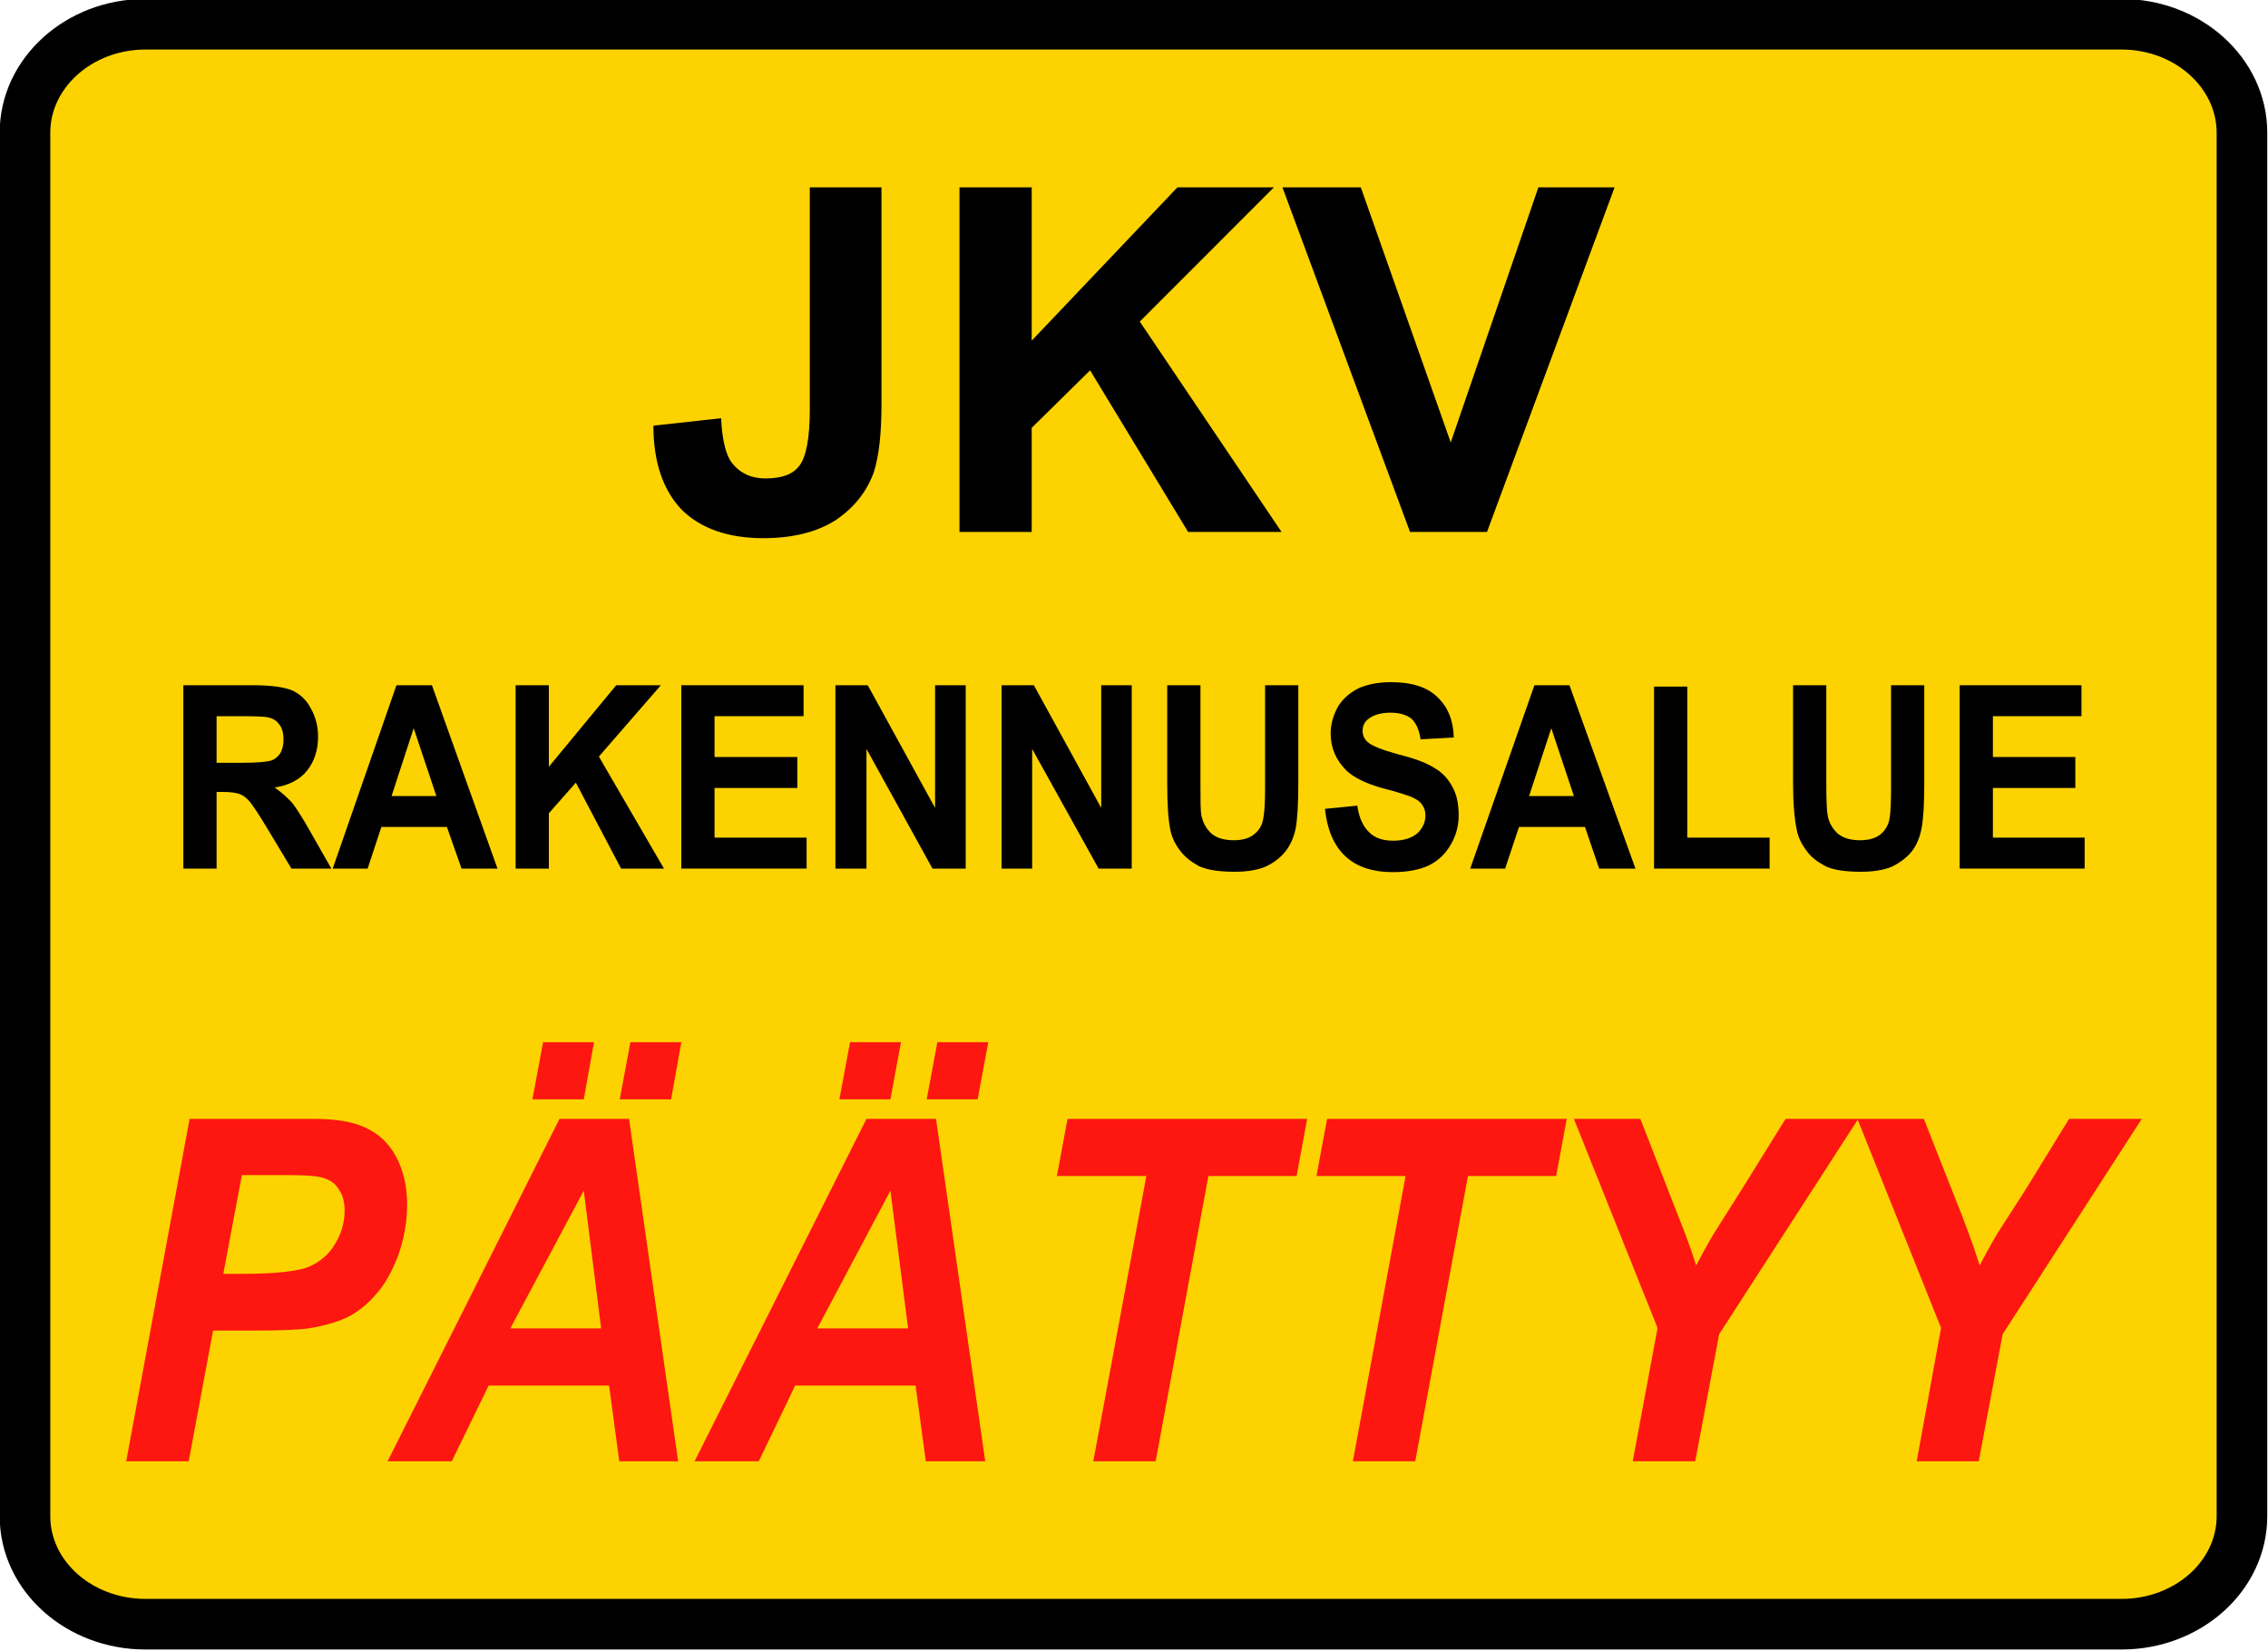 <?xml version="1.0" encoding="UTF-8"?>
<svg xmlns="http://www.w3.org/2000/svg" xmlns:xlink="http://www.w3.org/1999/xlink" width="20" height="14.56" viewBox="0 0 20 14.56">
<path fill-rule="nonzero" fill="rgb(98.824%, 82.745%, 0%)" fill-opacity="1" stroke-width="5.95" stroke-linecap="butt" stroke-linejoin="round" stroke="rgb(0%, 0%, 0%)" stroke-opacity="1" stroke-miterlimit="4" d="M 169.634 515.143 L 401.975 515.143 C 409.786 515.143 416.138 520.871 416.138 527.9 L 416.138 690.57 C 416.138 697.6 409.786 703.275 401.975 703.275 L 169.634 703.275 C 161.824 703.275 155.471 697.6 155.471 690.57 L 155.471 527.9 C 155.471 520.871 161.824 515.143 169.634 515.143 Z M 169.634 515.143 " transform="matrix(0.075, 0, 0, 0.075, -11.44, -38.422)"/>
<path fill-rule="nonzero" fill="rgb(0%, 0%, 0%)" fill-opacity="1" d="M 7.141 1.652 L 7.773 1.652 L 7.773 3.578 C 7.773 3.828 7.75 4.023 7.707 4.16 C 7.645 4.336 7.531 4.477 7.371 4.586 C 7.207 4.691 6.996 4.746 6.73 4.746 C 6.418 4.746 6.18 4.66 6.012 4.496 C 5.848 4.324 5.762 4.078 5.762 3.754 L 6.359 3.688 C 6.367 3.863 6.395 3.984 6.438 4.059 C 6.508 4.164 6.613 4.219 6.75 4.219 C 6.895 4.219 6.992 4.184 7.051 4.105 C 7.109 4.027 7.141 3.863 7.141 3.617 Z M 7.141 1.652 "/>
<path fill-rule="nonzero" fill="rgb(0%, 0%, 0%)" fill-opacity="1" d="M 8.461 4.691 L 8.461 1.652 L 9.098 1.652 L 9.098 3.004 L 10.383 1.652 L 11.234 1.652 L 10.051 2.836 L 11.301 4.691 L 10.477 4.691 L 9.613 3.266 L 9.098 3.773 L 9.098 4.691 Z M 8.461 4.691 "/>
<path fill-rule="nonzero" fill="rgb(0%, 0%, 0%)" fill-opacity="1" d="M 12.434 4.691 L 11.309 1.652 L 12 1.652 L 12.793 3.902 L 13.566 1.652 L 14.238 1.652 L 13.113 4.691 Z M 12.434 4.691 "/>
<path fill-rule="nonzero" fill="rgb(0%, 0%, 0%)" fill-opacity="1" d="M 1.617 7.66 L 1.617 6.043 L 2.234 6.043 C 2.387 6.043 2.5 6.059 2.57 6.086 C 2.641 6.117 2.699 6.168 2.738 6.242 C 2.781 6.316 2.805 6.402 2.805 6.496 C 2.805 6.617 2.77 6.719 2.707 6.797 C 2.645 6.875 2.547 6.926 2.422 6.945 C 2.484 6.988 2.535 7.035 2.578 7.082 C 2.617 7.133 2.672 7.219 2.742 7.344 L 2.922 7.66 L 2.57 7.66 L 2.359 7.309 C 2.285 7.184 2.23 7.105 2.203 7.07 C 2.176 7.039 2.148 7.016 2.117 7.004 C 2.086 6.992 2.035 6.984 1.969 6.984 L 1.91 6.984 L 1.91 7.66 Z M 1.91 6.727 L 2.125 6.727 C 2.266 6.727 2.355 6.719 2.391 6.707 C 2.426 6.695 2.453 6.672 2.473 6.641 C 2.492 6.605 2.5 6.566 2.5 6.52 C 2.5 6.465 2.488 6.418 2.461 6.387 C 2.438 6.352 2.398 6.332 2.352 6.324 C 2.328 6.32 2.258 6.316 2.137 6.316 L 1.91 6.316 Z M 1.91 6.727 "/>
<path fill-rule="nonzero" fill="rgb(0%, 0%, 0%)" fill-opacity="1" d="M 4.387 7.66 L 4.07 7.66 L 3.941 7.293 L 3.363 7.293 L 3.242 7.66 L 2.934 7.66 L 3.496 6.043 L 3.809 6.043 Z M 3.848 7.02 L 3.648 6.422 L 3.453 7.02 Z M 3.848 7.02 "/>
<path fill-rule="nonzero" fill="rgb(0%, 0%, 0%)" fill-opacity="1" d="M 4.547 7.66 L 4.547 6.043 L 4.84 6.043 L 4.84 6.762 L 5.434 6.043 L 5.828 6.043 L 5.281 6.672 L 5.855 7.66 L 5.477 7.66 L 5.078 6.902 L 4.84 7.172 L 4.84 7.66 Z M 4.547 7.66 "/>
<path fill-rule="nonzero" fill="rgb(0%, 0%, 0%)" fill-opacity="1" d="M 6.008 7.66 L 6.008 6.043 L 7.086 6.043 L 7.086 6.316 L 6.301 6.316 L 6.301 6.676 L 7.031 6.676 L 7.031 6.949 L 6.301 6.949 L 6.301 7.387 L 7.113 7.387 L 7.113 7.66 Z M 6.008 7.66 "/>
<path fill-rule="nonzero" fill="rgb(0%, 0%, 0%)" fill-opacity="1" d="M 7.367 7.66 L 7.367 6.043 L 7.652 6.043 L 8.246 7.125 L 8.246 6.043 L 8.516 6.043 L 8.516 7.66 L 8.223 7.66 L 7.641 6.605 L 7.641 7.66 Z M 7.367 7.66 "/>
<path fill-rule="nonzero" fill="rgb(0%, 0%, 0%)" fill-opacity="1" d="M 8.832 7.66 L 8.832 6.043 L 9.117 6.043 L 9.711 7.125 L 9.711 6.043 L 9.98 6.043 L 9.98 7.66 L 9.688 7.66 L 9.102 6.605 L 9.102 7.66 Z M 8.832 7.66 "/>
<path fill-rule="nonzero" fill="rgb(0%, 0%, 0%)" fill-opacity="1" d="M 10.293 6.043 L 10.586 6.043 L 10.586 6.918 C 10.586 7.059 10.586 7.148 10.594 7.191 C 10.609 7.258 10.637 7.309 10.684 7.352 C 10.73 7.391 10.797 7.41 10.879 7.41 C 10.961 7.41 11.023 7.391 11.066 7.352 C 11.109 7.316 11.133 7.27 11.141 7.211 C 11.152 7.156 11.156 7.066 11.156 6.938 L 11.156 6.043 L 11.449 6.043 L 11.449 6.895 C 11.449 7.086 11.441 7.223 11.426 7.305 C 11.41 7.383 11.379 7.453 11.336 7.508 C 11.293 7.562 11.238 7.605 11.164 7.641 C 11.094 7.672 11 7.688 10.887 7.688 C 10.75 7.688 10.645 7.672 10.57 7.637 C 10.5 7.598 10.445 7.555 10.402 7.496 C 10.359 7.438 10.332 7.379 10.32 7.316 C 10.301 7.223 10.293 7.086 10.293 6.906 Z M 10.293 6.043 "/>
<path fill-rule="nonzero" fill="rgb(0%, 0%, 0%)" fill-opacity="1" d="M 11.684 7.133 L 11.969 7.105 C 11.984 7.211 12.02 7.289 12.074 7.34 C 12.125 7.391 12.195 7.414 12.285 7.414 C 12.379 7.414 12.449 7.391 12.5 7.348 C 12.547 7.301 12.57 7.25 12.57 7.191 C 12.57 7.152 12.559 7.121 12.539 7.094 C 12.52 7.066 12.484 7.043 12.434 7.023 C 12.402 7.012 12.324 6.984 12.199 6.953 C 12.043 6.91 11.934 6.855 11.871 6.793 C 11.781 6.703 11.734 6.594 11.734 6.469 C 11.734 6.383 11.758 6.309 11.797 6.234 C 11.84 6.164 11.902 6.109 11.98 6.07 C 12.059 6.035 12.152 6.016 12.266 6.016 C 12.449 6.016 12.586 6.059 12.676 6.148 C 12.77 6.238 12.816 6.355 12.82 6.504 L 12.527 6.52 C 12.516 6.438 12.488 6.379 12.449 6.34 C 12.406 6.305 12.344 6.285 12.262 6.285 C 12.176 6.285 12.109 6.305 12.062 6.344 C 12.031 6.371 12.016 6.402 12.016 6.445 C 12.016 6.484 12.031 6.516 12.059 6.543 C 12.098 6.578 12.188 6.613 12.328 6.652 C 12.473 6.688 12.578 6.727 12.645 6.77 C 12.715 6.809 12.766 6.863 12.805 6.934 C 12.844 7 12.863 7.086 12.863 7.191 C 12.863 7.281 12.84 7.371 12.793 7.449 C 12.746 7.531 12.684 7.59 12.598 7.633 C 12.512 7.672 12.41 7.691 12.281 7.691 C 12.098 7.691 11.957 7.641 11.859 7.547 C 11.762 7.453 11.703 7.316 11.684 7.133 Z M 11.684 7.133 "/>
<path fill-rule="nonzero" fill="rgb(0%, 0%, 0%)" fill-opacity="1" d="M 14.422 7.66 L 14.102 7.66 L 13.977 7.293 L 13.395 7.293 L 13.273 7.66 L 12.965 7.66 L 13.531 6.043 L 13.84 6.043 Z M 13.879 7.02 L 13.68 6.422 L 13.484 7.02 Z M 13.879 7.02 "/>
<path fill-rule="nonzero" fill="rgb(0%, 0%, 0%)" fill-opacity="1" d="M 14.586 7.66 L 14.586 6.055 L 14.879 6.055 L 14.879 7.387 L 15.605 7.387 L 15.605 7.66 Z M 14.586 7.66 "/>
<path fill-rule="nonzero" fill="rgb(0%, 0%, 0%)" fill-opacity="1" d="M 15.812 6.043 L 16.105 6.043 L 16.105 6.918 C 16.105 7.059 16.109 7.148 16.117 7.191 C 16.129 7.258 16.16 7.309 16.207 7.352 C 16.254 7.391 16.32 7.41 16.402 7.41 C 16.484 7.41 16.547 7.391 16.59 7.352 C 16.629 7.316 16.656 7.27 16.664 7.211 C 16.672 7.156 16.676 7.066 16.676 6.938 L 16.676 6.043 L 16.969 6.043 L 16.969 6.895 C 16.969 7.086 16.961 7.223 16.945 7.305 C 16.93 7.383 16.902 7.453 16.859 7.508 C 16.816 7.562 16.758 7.605 16.688 7.641 C 16.617 7.672 16.523 7.688 16.41 7.688 C 16.27 7.688 16.164 7.672 16.094 7.637 C 16.023 7.598 15.965 7.555 15.926 7.496 C 15.883 7.438 15.855 7.379 15.844 7.316 C 15.824 7.223 15.812 7.086 15.812 6.906 Z M 15.812 6.043 "/>
<path fill-rule="nonzero" fill="rgb(0%, 0%, 0%)" fill-opacity="1" d="M 17.281 7.66 L 17.281 6.043 L 18.355 6.043 L 18.355 6.316 L 17.574 6.316 L 17.574 6.676 L 18.301 6.676 L 18.301 6.949 L 17.574 6.949 L 17.574 7.387 L 18.383 7.387 L 18.383 7.66 Z M 17.281 7.66 "/>
<path fill-rule="nonzero" fill="rgb(99.608%, 8.627%, 6.275%)" fill-opacity="1" d="M 1.664 12.887 L 1.113 12.887 L 1.672 9.867 L 2.762 9.867 C 2.957 9.867 3.109 9.891 3.223 9.945 C 3.336 9.996 3.426 10.078 3.492 10.199 C 3.555 10.316 3.59 10.457 3.59 10.625 C 3.59 10.777 3.562 10.926 3.512 11.07 C 3.457 11.211 3.395 11.328 3.316 11.414 C 3.242 11.5 3.16 11.566 3.07 11.613 C 2.984 11.656 2.867 11.691 2.719 11.715 C 2.633 11.727 2.469 11.734 2.23 11.734 L 1.879 11.734 Z M 1.969 11.234 L 2.141 11.234 C 2.43 11.234 2.625 11.211 2.723 11.172 C 2.82 11.129 2.898 11.066 2.953 10.973 C 3.008 10.883 3.039 10.785 3.039 10.676 C 3.039 10.602 3.023 10.543 2.992 10.496 C 2.965 10.449 2.926 10.414 2.871 10.395 C 2.82 10.371 2.707 10.363 2.527 10.363 L 2.133 10.363 Z M 1.969 11.234 "/>
<path fill-rule="nonzero" fill="rgb(99.608%, 8.627%, 6.275%)" fill-opacity="1" d="M 5.371 12.219 L 4.309 12.219 L 3.984 12.887 L 3.418 12.887 L 4.934 9.867 L 5.547 9.867 L 5.98 12.887 L 5.461 12.887 Z M 5.301 11.715 L 5.148 10.5 L 4.5 11.715 Z M 4.789 9.191 L 5.238 9.191 L 5.148 9.695 L 4.695 9.695 Z M 5.559 9.191 L 6.008 9.191 L 5.918 9.695 L 5.465 9.695 Z M 5.559 9.191 "/>
<path fill-rule="nonzero" fill="rgb(99.608%, 8.627%, 6.275%)" fill-opacity="1" d="M 8.074 12.219 L 7.012 12.219 L 6.691 12.887 L 6.125 12.887 L 7.641 9.867 L 8.254 9.867 L 8.688 12.887 L 8.164 12.887 Z M 8.008 11.715 L 7.852 10.5 L 7.207 11.715 Z M 7.496 9.191 L 7.945 9.191 L 7.852 9.695 L 7.402 9.695 Z M 8.266 9.191 L 8.715 9.191 L 8.621 9.695 L 8.172 9.695 Z M 8.266 9.191 "/>
<path fill-rule="nonzero" fill="rgb(99.608%, 8.627%, 6.275%)" fill-opacity="1" d="M 10.191 12.887 L 9.641 12.887 L 10.109 10.371 L 9.32 10.371 L 9.414 9.867 L 11.527 9.867 L 11.434 10.371 L 10.656 10.371 Z M 10.191 12.887 "/>
<path fill-rule="nonzero" fill="rgb(99.608%, 8.627%, 6.275%)" fill-opacity="1" d="M 12.48 12.887 L 11.93 12.887 L 12.395 10.371 L 11.609 10.371 L 11.703 9.867 L 13.816 9.867 L 13.723 10.371 L 12.945 10.371 Z M 12.48 12.887 "/>
<path fill-rule="nonzero" fill="rgb(99.608%, 8.627%, 6.275%)" fill-opacity="1" d="M 14.949 12.887 L 14.398 12.887 L 14.617 11.711 L 13.879 9.867 L 14.465 9.867 L 14.797 10.719 C 14.879 10.922 14.93 11.07 14.957 11.16 C 15.004 11.07 15.055 10.977 15.113 10.879 L 15.367 10.477 L 15.746 9.867 L 16.387 9.867 L 15.16 11.766 Z M 14.949 12.887 "/>
<path fill-rule="nonzero" fill="rgb(99.608%, 8.627%, 6.275%)" fill-opacity="1" d="M 17.449 12.887 L 16.902 12.887 L 17.117 11.711 L 16.379 9.867 L 16.965 9.867 L 17.301 10.719 C 17.379 10.922 17.43 11.07 17.457 11.16 C 17.504 11.07 17.555 10.977 17.613 10.879 L 17.871 10.477 L 18.246 9.867 L 18.887 9.867 L 17.66 11.766 Z M 17.449 12.887 "/>
</svg>
